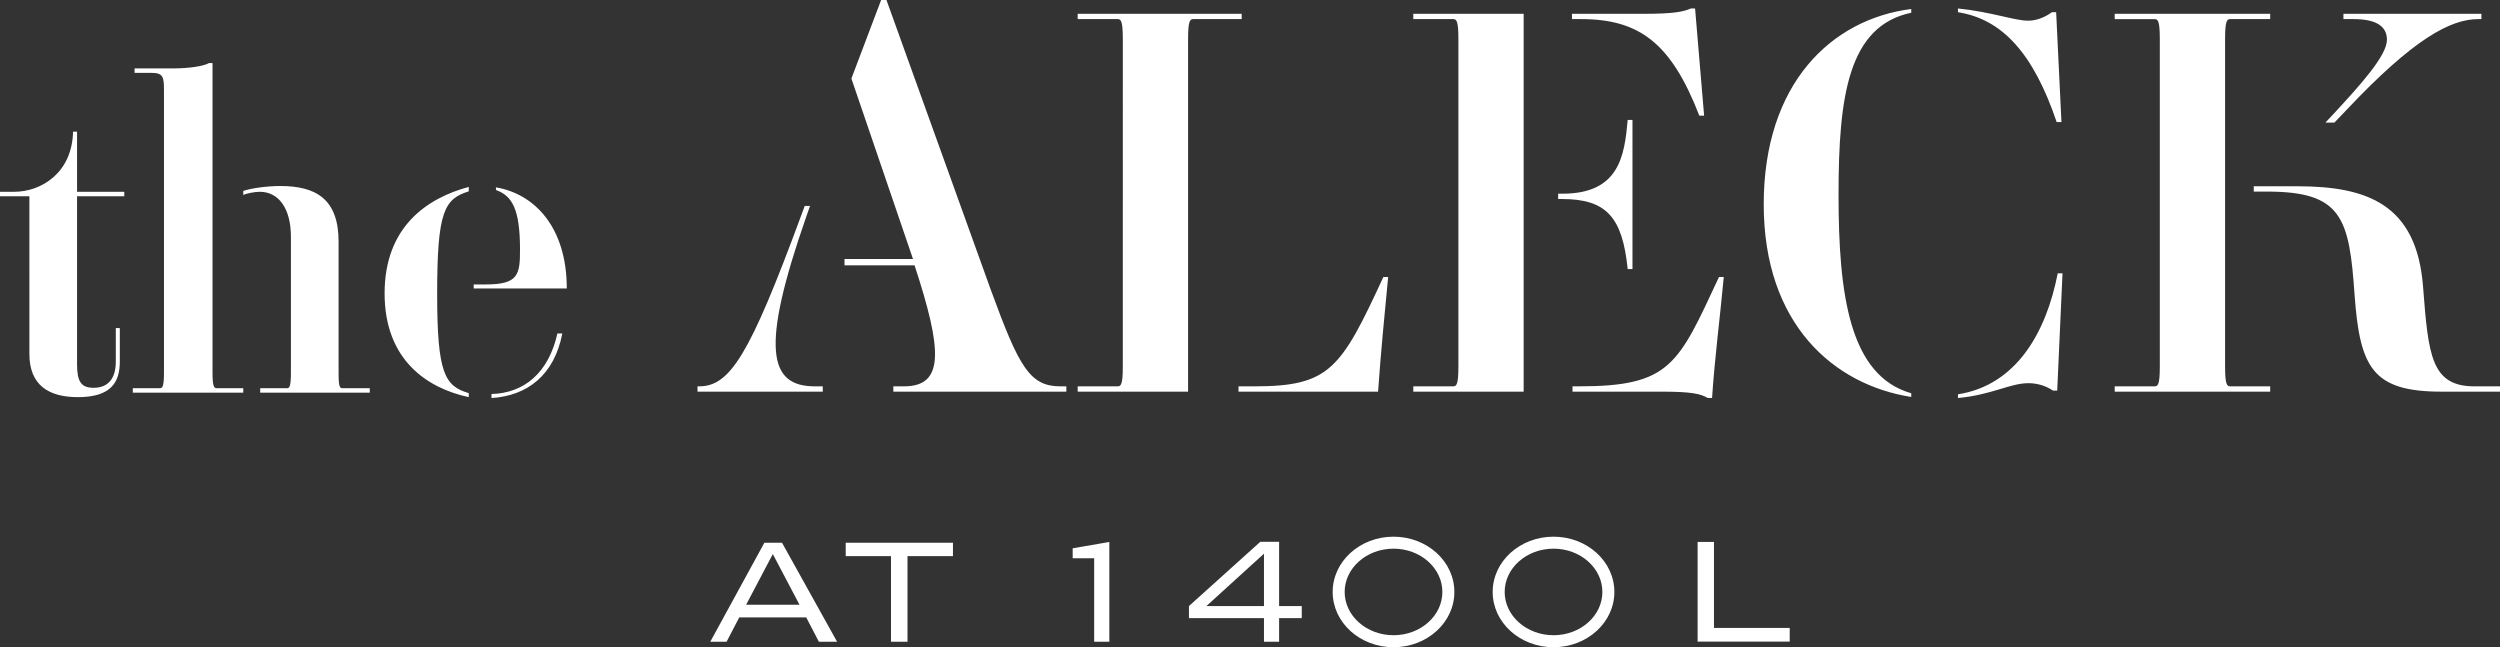 <svg xmlns="http://www.w3.org/2000/svg" viewBox="0 0 217.572 56.326">
  <rect x="0" y="0" width="217.572" height="56.326" fill="#333333" stroke="none"/>
  <path fill="white" d="M67.257 48.22l2.321 4.407h-4.642l2.321-4.407zm-.734-.986l-4.708 8.615h1.419l1.102-2.12h5.828l1.101 2.12h1.586l-4.793-8.615h-1.535zM73.602 47.234v1.168h3.94v7.448h1.437v-7.448h3.956v-1.168M93.354 47.718v.868h1.87v7.264h1.32v-8.683M110.002 48.186v4.56h-5.01l5.01-4.56zm-.318-1.036l-6.211 5.595v1.051h6.529v2.054h1.317v-2.054h1.971v-1.051h-1.971V47.15h-1.635zM147.741 47.163v8.673h8.015v-1.188h-6.591v-7.485M121.276 47.75c2.345 0 4.252 1.69 4.252 3.768 0 2.076-1.907 3.765-4.252 3.765s-4.252-1.688-4.252-3.765c0-2.078 1.908-3.768 4.252-3.768m0-1.043c-2.925 0-5.295 2.153-5.295 4.811 0 2.655 2.37 4.809 5.295 4.809 2.924 0 5.295-2.153 5.295-4.809 0-2.658-2.371-4.811-5.295-4.811M135.201 47.75c2.346 0 4.252 1.69 4.252 3.768 0 2.076-1.906 3.765-4.252 3.765-2.344 0-4.251-1.688-4.251-3.765 0-2.078 1.907-3.768 4.251-3.768m0-1.043c-2.924 0-5.295 2.153-5.295 4.811 0 2.655 2.371 4.809 5.295 4.809 2.925 0 5.295-2.153 5.295-4.809 0-2.658-2.37-4.811-5.295-4.811M10.427 31.462c0 1.782-.735 3.101-3.644 3.101-2.558 0-4.225-1.048-4.225-3.761V17.08H0v-.389h1.24c2.327 0 5.04-1.626 5.117-5.232h.349v5.232h4.109v.389H6.706v14.614c0 1.512.348 2.055 1.434 2.055 1.318 0 1.938-.854 1.938-2.287v-2.909h.349v2.909zM11.558 34.175v-.389h2.325c.234 0 .388-.077.388-1.318V7.854c0-1.163-.077-1.512-1.085-1.512h-1.473v-.389h3.373c1.357 0 2.635-.192 3.101-.464h.309v26.979c0 1.241.156 1.318.388 1.318h2.287v.389h-9.613zm9.613-17.561c.698-.232 2.055-.426 3.218-.426 3.101 0 5.078 1.124 5.078 4.845v11.435c0 1.241.116 1.318.35 1.318h2.363v.389h-9.535v-.389h2.325c.194 0 .348-.077.348-1.318V20.607c0-2.442-1.046-3.916-2.712-3.916-.504 0-1.164.156-1.435.272v-.349zM40.796 16.653c-2.131.659-2.751 1.744-2.751 8.915 0 6.939.659 8.025 2.751 8.645v.35c-3.604-.776-7.325-3.218-7.325-9.032 0-5.815 3.721-8.296 7.325-9.265v.387zm2.366-.348c3.412.58 6.164 3.527 6.164 8.798h-8.102v-.349h1.086c2.791 0 2.946-.852 2.946-3.024 0-3.565-.697-4.69-2.094-5.193v-.232zm-.388 17.986c2.83-.078 4.962-1.822 5.737-5.272h.426c-.698 3.644-3.062 5.428-6.163 5.622v-.35zM70.496 17.92l-.323.923c-4.018 11.501-3.28 14.78.739 14.78h.692v.462H60.703v-.462h.14c2.679 0 4.386-2.678 8.867-14.825l.324-.878h.462zm3.6-11.085L76.684 0h.463l9.097 25.265c2.449 6.695 3.374 8.358 6.051 8.358h.508v.462H77.747v-.462h.923c3.558 0 3.326-3.186.924-10.53h-6.097v-.555h5.959l-5.36-15.703zM93.79 34.085v-.462h3.466c.276 0 .461-.092.461-1.708V3.372c0-1.618-.185-1.71-.461-1.71H93.79v-.46h14.272v.46h-4.202c-.277 0-.463.092-.463 1.71v30.713H93.79zm13.995-.462h1.387c6.558 0 7.526-1.523 11.221-9.515h.416c-.321 3.327-.646 6.653-.876 9.977h-12.147v-.462zM132.602 1.202v32.883h-9.604v-.462h3.463c.277 0 .461-.092.461-1.708V3.372c0-1.618-.184-1.71-.461-1.71h-3.463v-.46h9.604zm3.002 15.655h.371c4.942 0 5.402-3.279 5.681-6.419h.416v12.978h-.416c-.463-4.526-1.849-6.096-5.728-6.096h-.324v-.463zm1.203-15.655h6.235c2.678 0 3.464-.186 4.109-.463h.369l.787 9.33h-.416c-2.449-6.329-5.22-8.407-10.301-8.407h-.784v-.46zm.045 32.421h.556c7.988 0 8.636-1.895 12.193-9.515h.416c-.324 3.511-.787 7.021-1.018 10.532h-.368c-.647-.371-1.386-.555-4.066-.555h-7.713v-.462zM166.334 1.108c-5.497 1.154-6.328 7.297-6.328 15.842 0 8.776.972 15.75 6.328 17.275v.323c-6.743-1.062-12.839-6.327-12.839-16.767 0-10.53 5.912-16.119 12.839-16.997v.324zm4.065-.369c2.816.277 4.941 1.062 6.097 1.062.646 0 1.385-.231 2.077-.738h.371l.461 9.559h-.416c-2.032-6.004-4.757-8.96-8.59-9.559V.739zm0 33.577c5.033-.785 7.667-5.312 8.682-10.53h.416l-.461 10.207h-.37c-.6-.415-1.386-.646-2.125-.646-1.616 0-3.186 1.015-6.142 1.293v-.324zM193.646 31.915c0 1.615.185 1.708.462 1.708h3.464v.462H184.04v-.462h3.464c.277 0 .462-.093.462-1.708V3.372c0-1.617-.185-1.709-.462-1.709h-3.464v-.462h13.532v.461h-3.464c-.277 0-.462.092-.462 1.709v28.544zm6.283-15.704c6.096 0 10.391 1.569 10.946 8.73.462 5.957.69 8.682 4.48 8.682h2.216v.462h-5.08c-6.005 0-7.113-2.077-7.573-8.405-.463-6.743-1.109-9.007-7.621-9.007h-1.155v-.462h3.787zm2.448-5.542l.738-.786c2.263-2.448 4.618-5.034 4.618-6.42 0-1.201-.97-1.801-2.911-1.801h-.876v-.461h12.009v.461h-.276c-2.404 0-5.635 1.709-11.502 7.945l-1.016 1.062h-.784z"/>
</svg>